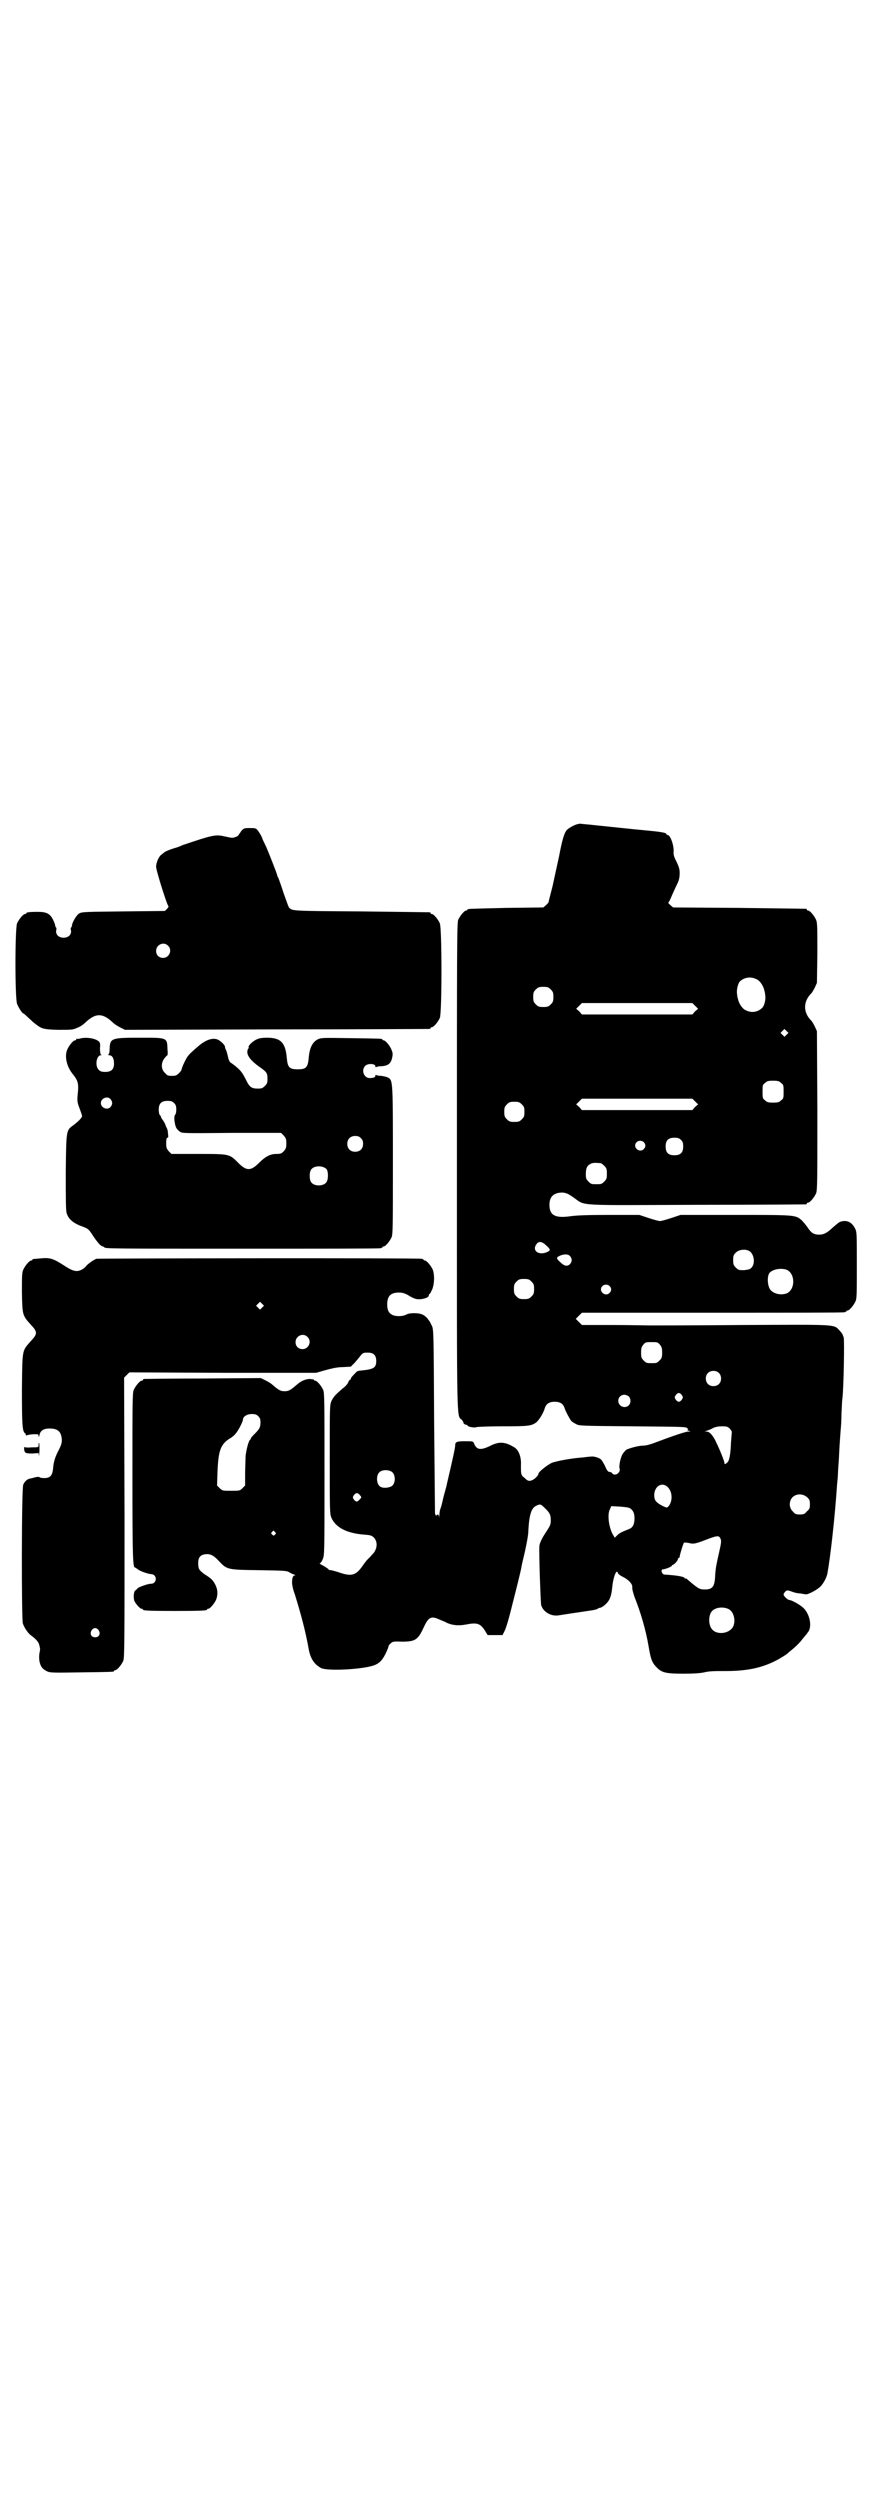 <?xml version="1.0" standalone="no"?>
<!DOCTYPE svg PUBLIC "-//W3C//DTD SVG 20010904//EN"
 "http://www.w3.org/TR/2001/REC-SVG-20010904/DTD/svg10.dtd">
<svg version="1.0" xmlns="http://www.w3.org/2000/svg"
 width="1000pt" height="2850pt" viewBox="0 0 1000 2850"
 preserveAspectRatio="xMidYMid meet">
<g transform="translate(0,2850) scale(0.5,-0.5)"
fill="#000000" stroke="none">
<path d="M1317 3821 c-8 -2 -20 -9 -24 -13 -6 -6 -11 -23 -18 -60 -4 -19 -11
-50 -15 -69 -5 -19 -9 -35 -9 -36 0 -1 -3 -4 -6 -7 l-6 -5 -84 -1 c-88 -2 -89
-2 -89 -4 0 -1 -1 -2 -3 -2 -4 0 -14 -12 -18 -21 -3 -6 -3 -64 -3 -564 0 -611
-1 -564 12 -577 2 -4 4 -6 3 -6 -1 0 0 -1 2 -3 2 -1 5 -2 5 -2 1 1 2 0 2 -1 0
-3 16 -6 20 -4 2 1 29 2 61 2 59 0 65 1 76 9 6 5 15 19 19 31 3 11 10 16 23
16 13 0 20 -5 23 -16 3 -8 11 -23 15 -28 2 -2 7 -5 11 -7 6 -4 16 -4 128 -5
113 -1 122 -1 125 -4 3 -3 3 -4 1 -4 -2 0 -1 -1 2 -2 l5 -2 -6 0 c-5 0 -35
-10 -72 -24 -15 -6 -25 -8 -30 -8 -10 0 -29 -5 -38 -9 -3 -2 -7 -7 -9 -10 -5
-8 -9 -28 -7 -33 3 -10 -11 -19 -17 -11 -1 2 -4 3 -6 3 -3 0 -6 3 -10 13 -3 6
-7 13 -9 15 -5 5 -18 8 -23 7 -3 0 -11 -1 -19 -2 -28 -2 -58 -8 -70 -12 -11
-5 -31 -21 -31 -25 0 -4 -9 -13 -15 -15 -5 -2 -7 -2 -12 1 -3 3 -8 7 -10 9 -3
5 -3 8 -3 25 1 18 -5 34 -15 40 -21 13 -35 14 -56 3 -21 -10 -30 -9 -36 6 -2
5 -3 5 -20 5 -19 0 -23 -1 -23 -10 0 -5 -5 -28 -19 -88 0 -2 -3 -12 -6 -23 -3
-11 -5 -22 -6 -24 0 -2 -2 -7 -3 -10 -1 -3 -2 -9 -2 -14 -1 -6 -1 -7 -1 -2 -1
4 -2 5 -4 3 -2 -1 -3 -2 -3 -2 0 1 -1 3 -2 5 0 2 -1 98 -2 212 -1 195 -1 208
-5 216 -2 4 -4 8 -5 10 -1 1 -4 5 -6 8 -3 3 -8 7 -11 8 -9 4 -29 4 -36 0 -8
-5 -27 -5 -34 0 -7 4 -10 11 -10 23 0 19 8 27 27 27 8 0 13 -2 19 -5 16 -10
21 -11 32 -10 12 2 17 5 17 9 0 2 1 3 2 3 1 0 3 5 6 11 5 14 5 33 1 44 -4 9
-14 21 -18 21 -2 0 -3 1 -3 2 0 0 -2 2 -5 2 -10 2 -736 1 -741 0 -6 -2 -19
-11 -24 -17 -1 -2 -6 -6 -10 -8 -12 -6 -21 -3 -42 11 -22 14 -30 17 -50 15
-20 -2 -20 -1 -20 -3 0 -1 -1 -2 -3 -2 -4 0 -14 -12 -18 -21 -3 -7 -3 -15 -3
-52 1 -51 1 -52 20 -73 16 -17 16 -21 0 -38 -20 -23 -19 -17 -20 -110 0 -82 1
-95 7 -100 2 -1 2 -3 2 -4 -1 -1 1 -1 4 0 3 1 10 2 15 2 9 0 10 0 10 -4 0 -3
1 -3 2 2 2 10 9 15 23 15 20 0 27 -8 28 -26 0 -8 -2 -13 -7 -23 -8 -15 -12
-27 -13 -43 -2 -16 -7 -21 -20 -21 -6 0 -10 1 -11 2 0 1 -3 1 -9 0 -4 -1 -10
-3 -12 -3 -7 -1 -13 -7 -16 -14 -4 -9 -4 -303 -1 -316 3 -10 12 -23 19 -28 10
-7 17 -15 18 -20 1 -3 2 -7 2 -9 1 -1 0 -6 -1 -11 -1 -6 -1 -12 0 -19 3 -13 7
-17 16 -22 8 -4 11 -4 79 -3 73 1 75 1 75 3 0 1 1 2 3 2 4 0 14 12 18 21 3 7
3 40 3 327 l-1 319 6 6 6 6 213 -1 213 0 21 6 c15 4 27 7 40 7 l18 1 9 9 c5 6
11 13 14 17 5 6 7 6 16 6 13 0 19 -6 19 -19 0 -16 -6 -19 -36 -22 -5 0 -9 -2
-11 -5 -10 -10 -11 -12 -11 -14 0 -1 -1 -2 -2 -2 -1 0 -3 -3 -4 -6 -1 -3 -7
-10 -13 -14 -15 -13 -20 -18 -25 -28 -4 -10 -4 -10 -4 -134 0 -117 0 -124 4
-133 10 -22 35 -35 75 -38 14 -1 17 -2 22 -7 8 -9 8 -23 -1 -35 -4 -4 -8 -9
-10 -11 -2 -1 -9 -9 -15 -18 -16 -23 -26 -25 -57 -14 -10 3 -18 5 -18 4 0 0
-1 0 -2 1 -1 2 -10 8 -18 12 -3 2 -4 3 -2 3 1 0 4 4 6 9 4 9 4 15 4 194 0 164
0 185 -3 192 -4 9 -14 21 -18 21 -2 0 -3 1 -3 2 0 1 -4 1 -9 2 -9 0 -20 -4
-30 -13 -15 -13 -19 -15 -28 -15 -9 0 -13 2 -28 15 -3 3 -10 7 -16 10 l-10 5
-132 -1 c-73 0 -133 -1 -134 -1 -2 0 -3 -1 -3 -2 0 -1 -1 -2 -3 -2 -4 0 -14
-12 -18 -21 -3 -7 -3 -28 -3 -198 0 -187 1 -207 6 -207 1 0 3 -2 5 -3 5 -5 23
-11 31 -12 15 0 15 -22 0 -22 -7 0 -26 -7 -30 -10 -1 -2 -4 -4 -5 -5 -4 -2 -5
-14 -3 -23 2 -6 13 -19 17 -19 2 0 3 -1 3 -2 0 -2 11 -3 73 -3 62 0 73 1 73 3
0 1 1 2 3 2 4 0 14 12 18 21 4 11 4 22 -2 34 -6 11 -9 14 -25 24 -12 9 -14 12
-14 25 0 12 4 18 14 20 12 2 20 -1 32 -14 20 -21 19 -21 92 -22 58 -1 64 -1
70 -5 4 -2 9 -5 11 -5 3 -1 3 -2 1 -2 -4 0 -6 -6 -6 -17 0 -3 2 -15 6 -25 14
-45 25 -86 32 -126 4 -22 13 -35 28 -43 12 -7 83 -4 114 4 17 4 25 12 33 28 4
8 7 16 7 17 0 2 2 5 5 7 4 4 6 5 25 4 31 0 37 4 50 32 11 24 17 27 35 19 4 -2
13 -5 18 -8 13 -6 28 -7 43 -4 26 5 33 3 44 -14 l6 -10 17 0 17 0 5 10 c4 9 9
25 20 70 7 27 17 68 18 74 0 3 4 19 8 36 4 19 8 38 8 50 2 35 7 50 18 55 9 4
10 4 18 -4 13 -12 15 -17 15 -29 0 -10 -1 -12 -10 -26 -11 -16 -16 -28 -16
-34 -1 -24 3 -127 4 -133 4 -16 23 -27 40 -24 6 1 39 6 73 11 8 1 15 3 16 4 1
1 3 2 4 2 6 0 19 11 23 20 3 6 5 15 6 25 2 24 10 45 13 35 0 -2 5 -6 9 -8 15
-7 24 -17 24 -24 -1 -4 2 -14 5 -23 14 -35 26 -76 32 -112 5 -30 8 -38 18 -48
12 -13 22 -15 62 -15 23 0 37 1 47 3 11 3 25 3 49 3 48 0 81 7 113 23 10 5 28
16 30 19 1 1 6 5 12 10 6 5 15 14 20 21 6 7 11 13 12 15 11 12 5 43 -11 57 -8
7 -26 17 -31 17 -2 0 -6 3 -9 6 -5 6 -5 6 -2 11 5 6 6 6 17 2 5 -2 13 -4 19
-4 5 -1 11 -2 13 -2 3 -1 20 7 30 15 8 6 17 22 19 33 7 39 17 128 22 203 1 9
2 21 2 25 0 4 1 18 2 31 1 23 2 39 4 66 1 8 2 26 2 40 1 14 1 28 2 32 3 24 5
134 3 141 -1 2 -2 5 -2 5 0 1 -3 6 -7 10 -14 15 -2 14 -222 13 -108 -1 -203
-1 -211 -1 -8 0 -46 1 -85 1 l-70 0 -7 7 c-4 4 -7 7 -7 7 0 0 3 3 7 7 l7 7
296 0 c163 0 298 0 302 1 3 0 5 2 5 2 0 1 1 2 3 2 4 0 14 12 18 21 3 6 3 19 3
83 0 72 0 75 -4 83 -6 12 -15 18 -26 17 -9 -1 -10 -2 -24 -14 -14 -13 -21 -17
-32 -17 -12 0 -18 4 -26 16 -4 6 -10 13 -14 17 -14 12 -14 12 -152 12 l-124 0
-21 -7 c-12 -4 -23 -7 -26 -7 -3 0 -14 3 -26 7 l-21 7 -68 0 c-51 0 -75 -1
-89 -3 -35 -5 -48 2 -48 26 0 19 10 28 30 28 8 -1 12 -2 26 -12 27 -19 2 -17
280 -16 135 0 247 1 249 1 1 0 2 1 2 2 0 1 1 2 3 2 4 0 14 12 18 21 3 7 3 27
3 189 l-1 181 -5 11 c-3 6 -7 13 -10 15 -16 18 -16 40 0 58 3 2 7 9 10 15 l5
11 1 68 c0 59 0 69 -3 76 -4 9 -14 21 -18 21 -2 0 -3 1 -3 2 0 1 -1 2 -2 2 -2
0 -71 1 -153 2 l-150 1 -7 6 c-3 3 -5 5 -4 5 1 0 5 8 9 18 4 9 10 22 13 28 3
7 4 14 4 21 0 9 -1 14 -10 32 -3 6 -4 11 -4 15 2 14 -7 40 -13 40 -2 0 -3 1
-3 2 0 3 -9 5 -40 8 -12 1 -52 5 -89 9 -37 4 -68 7 -69 7 -1 0 -3 -1 -5 -1z
m409 -354 c7 -3 15 -15 17 -25 1 -3 2 -8 2 -11 2 -9 -2 -26 -8 -30 -10 -9 -24
-11 -37 -4 -7 3 -15 15 -17 25 -1 3 -2 8 -2 11 -2 9 2 26 7 30 10 9 25 11 38
4z m-470 -23 c5 -5 6 -7 6 -17 0 -10 -1 -12 -6 -17 -5 -5 -7 -6 -17 -6 -10 0
-12 1 -17 6 -5 5 -6 7 -6 17 0 10 1 12 6 17 5 5 7 6 17 6 10 0 12 -1 17 -6z
m329 -37 l7 -7 -7 -6 -6 -7 -126 0 -126 0 -6 7 -7 6 7 7 6 6 126 0 126 0 6 -6z
m209 -66 l-5 -5 -4 4 -5 5 4 4 5 5 4 -4 5 -5 -4 -4z m-13 -110 c6 -4 6 -6 6
-20 0 -14 0 -16 -6 -20 -4 -4 -7 -5 -18 -5 -11 0 -14 1 -18 5 -6 4 -6 6 -6 20
0 14 0 16 6 20 4 4 7 5 18 5 11 0 14 -1 18 -5z m-196 -42 l7 -7 -7 -6 -6 -7
-126 0 -126 0 -6 7 -7 6 7 7 6 6 126 0 126 0 6 -6z m-395 -7 c5 -5 6 -7 6 -17
0 -10 -1 -12 -6 -17 -5 -5 -7 -6 -17 -6 -10 0 -12 1 -17 6 -5 5 -6 7 -6 17 0
10 1 12 6 17 5 5 7 6 17 6 10 0 12 -1 17 -6z m363 -81 c4 -4 5 -7 5 -15 0 -14
-6 -20 -20 -20 -14 0 -20 6 -20 20 0 14 6 20 20 20 8 0 11 -1 15 -5z m-85 -5
c5 -5 5 -11 0 -16 -10 -10 -27 5 -16 16 4 4 12 4 16 0z m-98 -48 c1 0 5 -3 8
-6 5 -5 6 -7 6 -18 0 -11 -1 -13 -6 -18 -6 -6 -7 -6 -18 -6 -11 0 -12 0 -18 6
-5 5 -6 7 -6 17 0 14 3 20 12 24 5 2 8 2 22 1z m-124 -188 c10 -9 10 -11 1
-15 -19 -8 -35 4 -23 19 5 7 13 5 22 -4z m465 -14 c10 -9 11 -29 2 -37 -2 -3
-8 -4 -16 -5 -12 0 -13 0 -19 6 -5 5 -6 7 -6 17 0 10 1 12 6 17 8 8 25 9 33 2z
m-411 -10 c5 -6 5 -12 0 -18 -6 -6 -13 -5 -22 4 -10 9 -10 11 -1 15 9 4 19 4
23 -1z m494 -31 c20 -9 20 -45 0 -54 -12 -4 -26 -2 -35 6 -9 7 -11 35 -3 42 9
8 26 10 38 6z m-582 -27 c5 -5 6 -7 6 -17 0 -10 -1 -12 -6 -17 -5 -5 -7 -6
-17 -6 -10 0 -12 1 -17 6 -5 5 -6 7 -6 17 0 10 1 12 6 17 5 5 7 6 17 6 10 0
12 -1 17 -6z m178 -10 c5 -5 5 -11 0 -16 -10 -10 -27 5 -16 16 4 4 12 4 16 0z
m-792 -49 l-5 -5 -4 4 -5 5 4 4 5 5 4 -4 5 -5 -4 -4z m103 -67 c11 -10 3 -28
-11 -28 -9 0 -16 6 -16 16 0 14 17 22 27 12z m804 -18 c4 -5 5 -8 5 -18 0 -11
-1 -13 -6 -18 -6 -6 -7 -6 -18 -6 -11 0 -12 0 -18 6 -5 5 -6 7 -6 18 0 10 1
13 5 18 5 6 6 6 19 6 13 0 14 0 19 -6z m134 -64 c7 -6 7 -19 1 -25 -6 -7 -19
-7 -25 -1 -7 6 -7 19 -1 25 6 7 19 7 25 1z m-84 -51 c3 -5 3 -5 0 -10 -2 -3
-5 -5 -7 -5 -2 0 -5 2 -7 5 -3 5 -3 5 0 10 2 3 5 5 7 5 2 0 5 -2 7 -5z m-121
-3 c5 -5 5 -15 0 -20 -9 -9 -24 -2 -24 10 0 8 6 14 14 14 3 0 8 -2 10 -4z
m-845 -45 c4 -4 5 -7 5 -14 0 -11 -2 -15 -14 -27 -4 -4 -8 -8 -8 -10 0 -1 -1
-2 -1 -2 -4 -2 -9 -22 -11 -38 0 -9 -1 -28 -1 -42 l0 -25 -6 -6 c-6 -6 -7 -6
-26 -6 -19 0 -20 0 -26 6 l-6 6 1 32 c2 47 7 61 26 74 6 3 13 9 15 12 6 6 17
28 17 32 0 7 9 13 20 13 8 0 11 -1 15 -5z m1076 -29 c2 -3 4 -6 4 -6 0 -1 -1
-12 -2 -25 -1 -28 -4 -43 -9 -46 -4 -4 -6 -4 -6 0 0 3 -10 29 -19 47 -6 14
-15 24 -21 24 l-5 0 5 2 c3 1 9 3 14 6 6 3 13 4 21 4 11 0 13 -1 18 -6z m-770
-99 c7 -7 7 -23 0 -30 -5 -5 -20 -7 -27 -3 -10 5 -11 27 -2 34 7 6 23 5 29 -1z
m629 -35 c10 -11 10 -32 0 -43 -3 -3 -4 -3 -14 2 -15 8 -18 13 -18 24 0 21 19
32 32 17z m-704 -16 c5 -6 5 -6 0 -11 -5 -6 -8 -6 -13 0 -3 5 -3 5 0 10 5 6 8
6 13 1z m1021 -6 c5 -5 6 -7 6 -16 0 -9 -1 -11 -7 -16 -5 -6 -7 -7 -16 -7 -9
0 -11 1 -16 7 -9 8 -9 23 -1 32 9 9 24 9 34 0z m-404 -25 c7 -5 10 -11 10 -23
0 -13 -4 -21 -12 -24 -15 -6 -22 -9 -27 -14 l-6 -6 -3 5 c-10 15 -15 48 -8 60
l3 7 19 -1 c13 -1 21 -2 24 -4z m-810 -54 c3 -3 3 -3 0 -6 -3 -3 -3 -3 -6 0
-3 2 -3 3 -1 6 4 4 4 4 7 0z m1016 -15 c2 -4 2 -8 -1 -22 -8 -36 -10 -44 -11
-61 -1 -27 -6 -33 -24 -33 -11 0 -14 2 -29 14 -13 11 -13 12 -15 11 0 -1 -1
-1 -1 0 0 4 -15 7 -47 9 -6 1 -9 12 -3 12 5 0 20 6 20 8 0 1 1 2 2 2 3 0 12
10 12 13 0 2 1 3 2 3 1 0 2 1 2 3 0 3 8 30 10 32 1 0 6 0 11 -1 11 -3 15 -2
46 10 19 7 23 7 26 0z m17 -160 c16 -6 20 -36 7 -47 -12 -11 -34 -11 -43 0 -9
10 -9 34 1 43 8 7 23 9 35 4z m-1435 -49 c5 -8 1 -16 -8 -16 -9 0 -13 8 -8 16
2 3 5 5 8 5 3 0 6 -2 8 -5z"/>
<path d="M550 3805 c-3 -5 -6 -8 -6 -9 0 -2 -11 -7 -16 -6 -3 0 -10 2 -16 3
-20 5 -28 3 -96 -20 -6 -3 -15 -6 -19 -7 -10 -3 -22 -8 -23 -10 -1 -1 -3 -2
-5 -4 -6 -3 -13 -18 -13 -28 0 -9 25 -88 28 -90 1 0 0 -3 -3 -6 l-5 -5 -95 -1
c-90 -1 -94 -1 -101 -5 -6 -4 -16 -21 -16 -28 0 -1 -1 -3 -2 -4 -1 0 -1 -4 0
-7 1 -9 -6 -16 -17 -16 -11 0 -18 7 -17 16 1 3 1 7 0 7 -1 1 -2 3 -2 4 0 2 -2
8 -5 14 -7 14 -15 18 -35 18 -18 0 -26 -1 -26 -3 0 -1 -1 -2 -3 -2 -4 0 -14
-12 -18 -21 -5 -11 -5 -173 0 -184 3 -8 11 -20 13 -21 1 0 5 -3 9 -7 3 -3 10
-9 14 -13 20 -16 21 -17 58 -18 32 0 33 0 44 5 6 2 14 8 17 11 24 23 40 23 64
0 3 -3 11 -8 17 -11 l10 -5 345 1 c190 0 347 1 349 1 1 0 3 1 3 2 0 1 1 2 3 2
4 0 14 12 18 21 5 11 5 205 0 216 -4 9 -14 21 -18 21 -2 0 -3 1 -3 2 0 1 -1 2
-2 2 -2 0 -72 1 -157 2 -162 1 -156 1 -164 9 -1 1 -6 15 -12 32 -5 16 -11 32
-12 35 -2 3 -3 6 -3 7 0 2 -18 48 -24 62 -2 4 -6 13 -9 19 -2 7 -7 15 -10 19
-5 7 -6 7 -19 7 -13 0 -14 0 -20 -7z m-167 -261 c11 -10 3 -28 -11 -28 -9 0
-16 6 -16 16 0 14 17 22 27 12z"/>
<path d="M182 3332 c-3 -1 -6 -1 -7 0 0 0 -1 0 -1 -2 0 -1 -1 -2 -3 -2 -4 0
-14 -12 -18 -22 -6 -15 -1 -38 13 -55 12 -15 14 -21 11 -48 -1 -12 -1 -16 4
-29 3 -8 6 -16 6 -18 1 -3 -6 -11 -19 -21 -17 -12 -17 -10 -18 -107 0 -63 0
-87 2 -94 4 -13 14 -22 32 -29 19 -7 18 -7 31 -27 8 -11 13 -17 17 -19 3 -1 6
-2 6 -3 0 -3 28 -3 317 -3 168 0 308 0 312 1 3 0 5 2 5 2 0 1 1 2 3 2 4 0 14
12 18 21 3 7 3 26 3 174 0 182 0 184 -11 190 -3 2 -10 3 -15 4 -6 0 -11 1 -12
2 -1 1 -2 0 -2 -2 0 -3 -4 -5 -13 -5 -13 0 -20 18 -10 28 6 6 23 5 23 -1 0 -2
1 -3 2 -2 1 1 6 2 12 2 15 1 21 6 24 18 2 9 2 12 -1 19 -3 9 -14 22 -18 22 -2
0 -3 1 -3 2 0 2 -2 2 -72 3 -67 1 -67 1 -76 -3 -12 -7 -18 -19 -20 -42 -2 -22
-6 -26 -25 -26 -19 0 -23 4 -25 26 -3 35 -14 46 -45 46 -11 0 -18 -1 -24 -4
-9 -4 -20 -15 -18 -18 1 -1 0 -2 -1 -3 -1 -1 -2 -4 -2 -8 0 -9 10 -21 27 -33
17 -12 19 -14 19 -28 0 -9 -1 -11 -6 -16 -5 -5 -7 -6 -16 -6 -14 0 -19 3 -27
20 -9 18 -13 22 -25 32 -4 3 -8 6 -11 8 -2 2 -4 7 -5 12 -1 5 -3 12 -4 15 -2
3 -3 7 -3 9 -1 4 -9 12 -15 15 -11 6 -27 1 -43 -12 -26 -22 -27 -24 -34 -38
-4 -8 -7 -16 -7 -18 0 -1 -3 -5 -6 -8 -5 -5 -8 -6 -16 -6 -9 0 -11 1 -16 7 -9
8 -9 23 -1 33 3 4 6 7 7 7 0 0 1 6 0 12 -1 29 1 28 -63 28 -65 0 -68 -1 -69
-25 0 -7 -1 -13 -3 -13 -1 -1 0 -2 2 -2 7 0 11 -7 11 -19 0 -13 -6 -19 -20
-19 -8 0 -11 1 -15 5 -9 9 -5 33 5 33 2 0 2 0 0 2 -1 1 -2 5 -2 14 1 9 0 13
-2 15 -8 8 -31 11 -44 7z m70 -138 c5 -6 5 -12 0 -18 -7 -8 -22 -2 -22 9 0 11
15 17 22 9z m145 -9 c4 -4 5 -7 5 -15 0 -5 -1 -11 -3 -12 -1 -2 -2 -6 -1 -14
2 -14 4 -18 12 -24 5 -4 7 -4 118 -3 l113 0 6 -6 c5 -6 6 -8 6 -18 0 -10 -1
-12 -6 -18 -5 -5 -7 -6 -17 -6 -14 0 -25 -6 -40 -21 -18 -18 -28 -18 -46 0
-21 21 -19 21 -91 21 l-62 0 -6 6 c-5 6 -6 8 -6 19 0 9 1 12 3 12 2 0 2 2 1
10 0 6 -2 11 -3 13 -1 1 -2 4 -3 7 -1 3 -4 8 -7 12 -2 3 -4 6 -3 6 1 0 0 1 -2
3 -2 2 -3 7 -3 13 0 14 6 20 20 20 8 0 11 -1 15 -5z m426 -80 c4 -4 5 -7 5
-13 0 -11 -7 -18 -18 -18 -11 0 -18 7 -18 18 0 11 7 18 18 18 6 0 9 -1 13 -5z
m-78 -71 c4 -6 4 -24 -1 -30 -7 -9 -27 -9 -34 0 -5 6 -5 24 0 30 7 9 27 9 35
0z"/>
<path d="M88 2405 c0 -5 -1 -5 -16 -5 -9 -1 -16 0 -17 1 0 1 0 -1 0 -5 1 -9 3
-10 19 -10 l14 1 1 -7 c0 -4 0 1 1 12 0 10 0 18 -1 18 -1 0 -1 -2 -1 -5z"/>
</g>
</svg>
